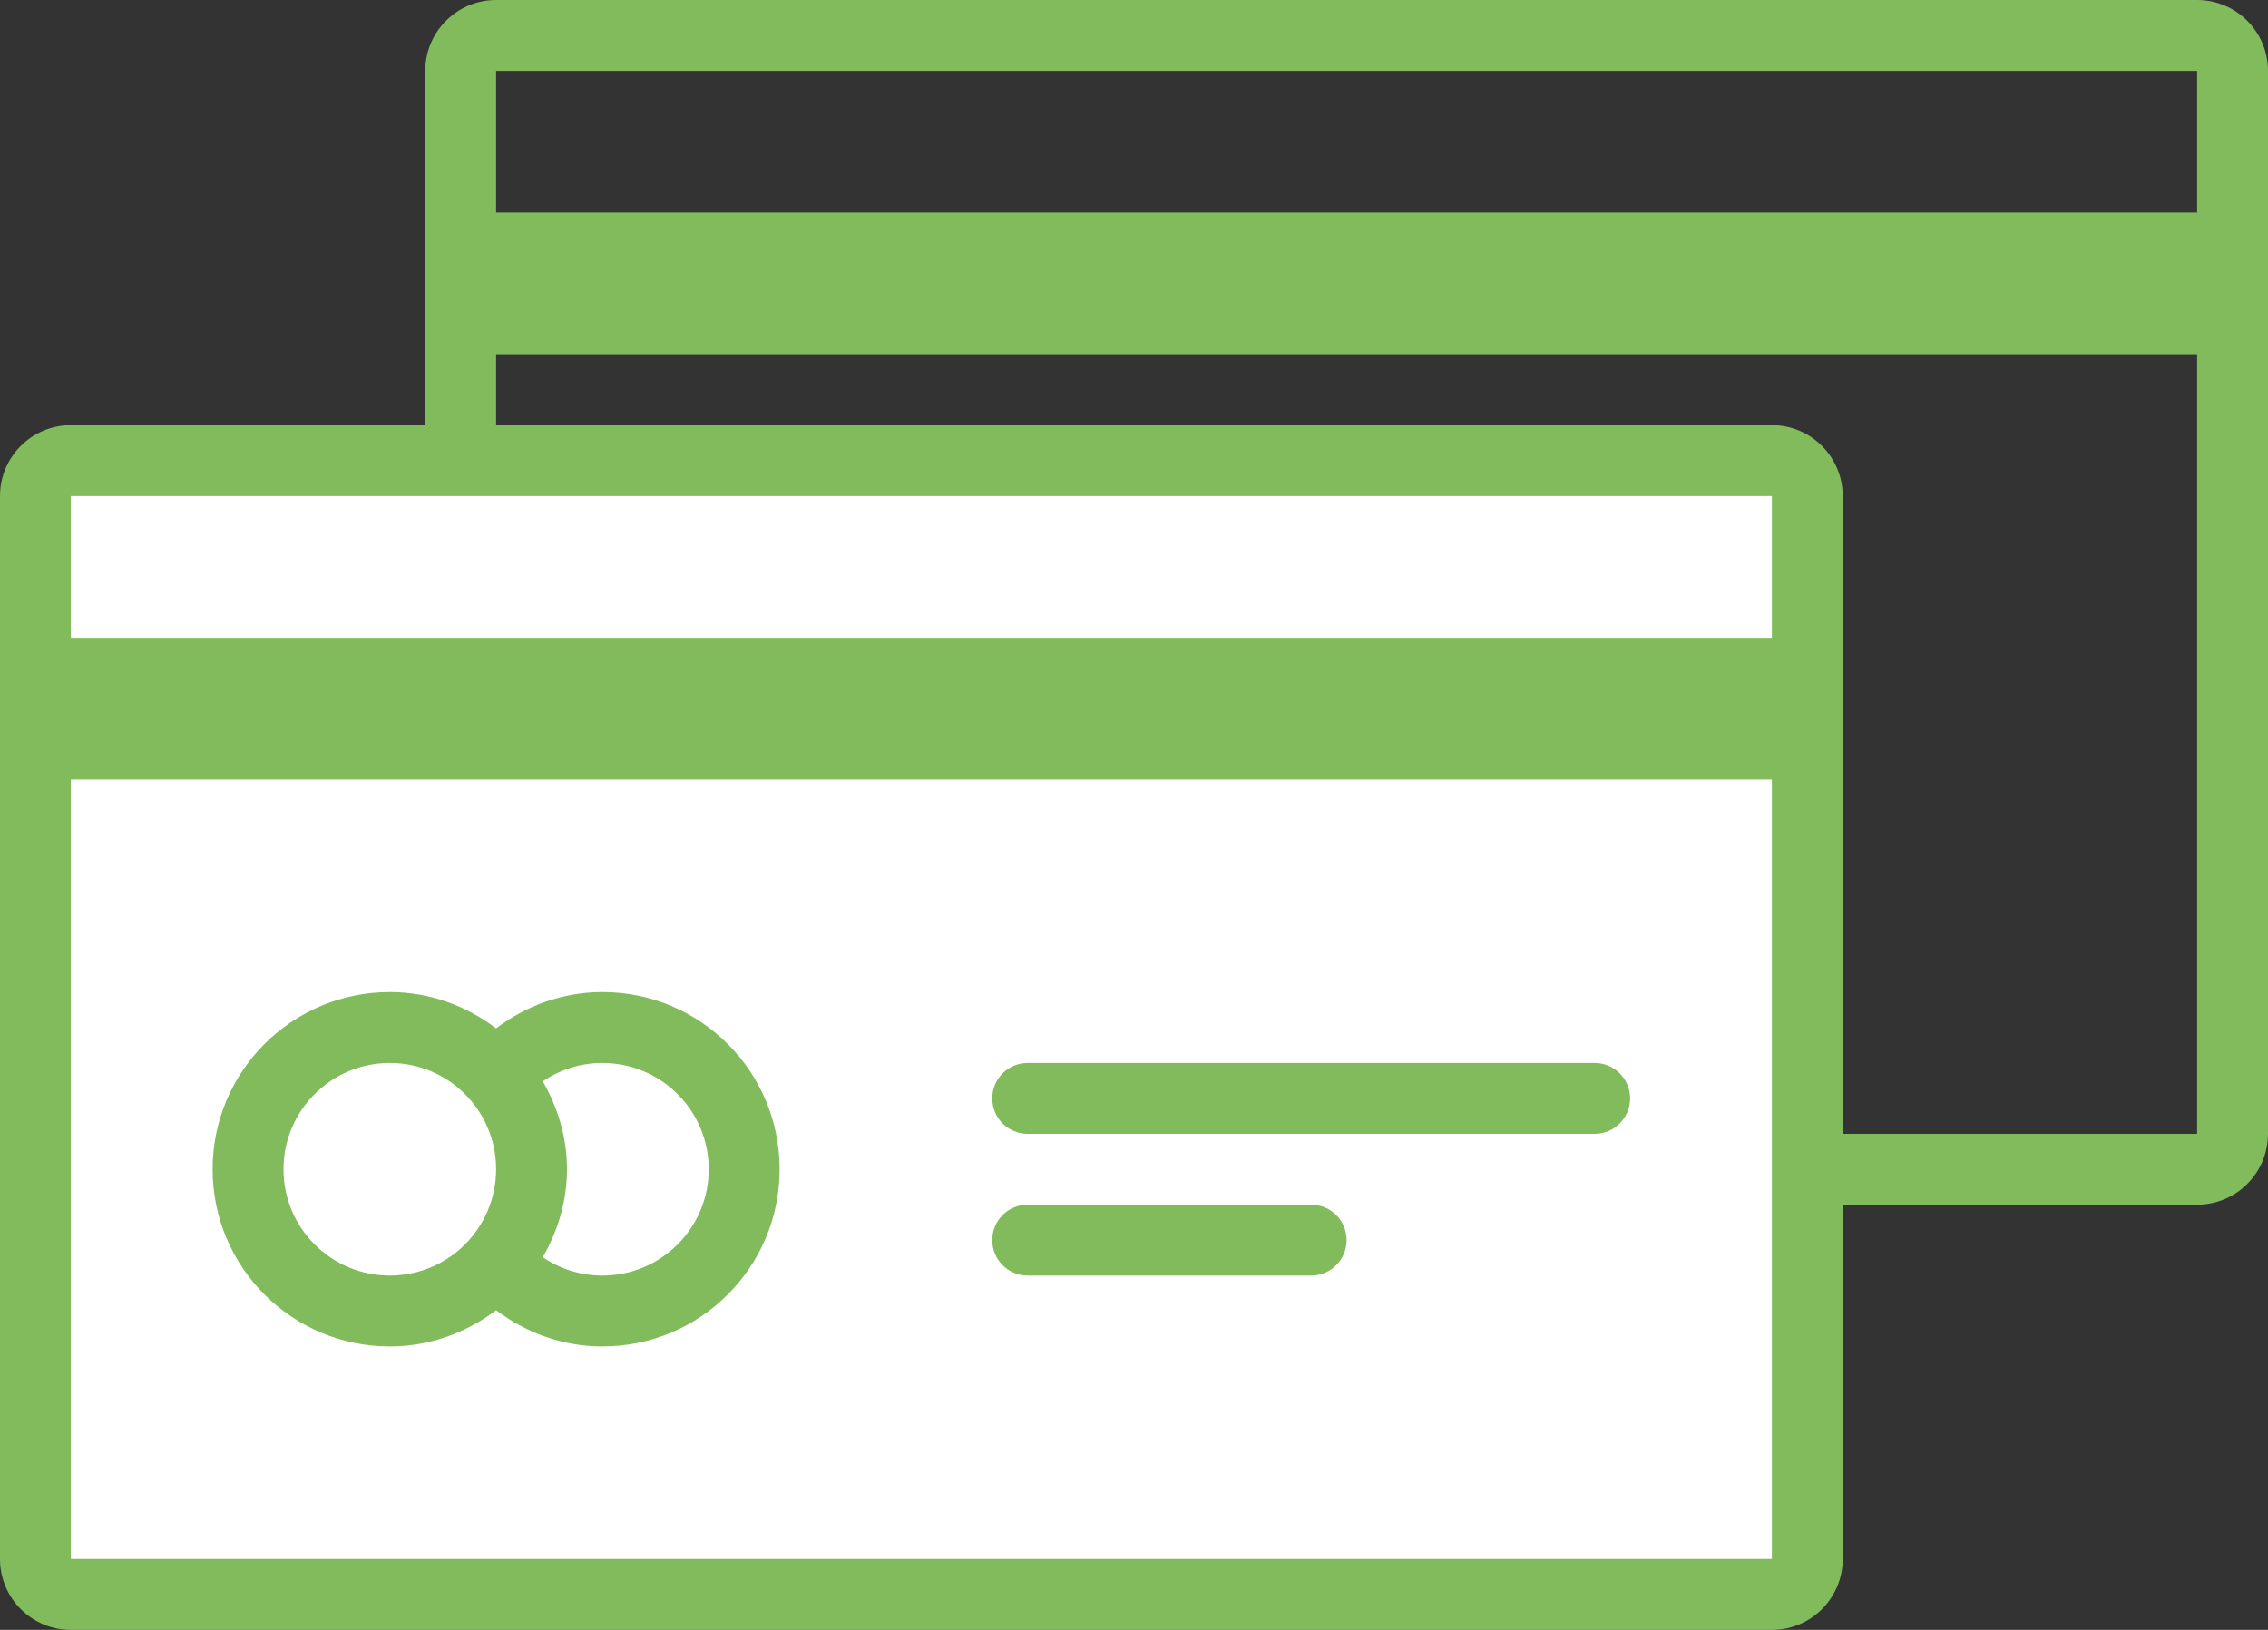 <svg width="64" height="46" viewBox="0 0 64 46" version="1.1" xmlns="http://www.w3.org/2000/svg" xmlns:xlink="http://www.w3.org/1999/xlink">
<rect x="0" y="0" width="64" height="46" fill="#333333" stroke="none"/>
<g id="Canvas" fill="none">
<g id="cards">
<path id="Vector" d="M 50 0L 2 0C 0.896 0 0 0.896 0 2L 0 32C 0 33.105 0.896 34 2 34L 50 34C 51.104 34 52 33.105 52 32L 52 2C 52 0.896 51.104 0 50 0ZM 50 32L 2 32L 2 10L 50 10L 50 32ZM 50 6L 2 6L 2 2L 50 2L 50 6Z" transform="translate(12 0)" fill="#81BB5B"/>
<path id="Vector_2" d="M 50 0L 0 0L 0 32L 50 32L 50 0Z" transform="translate(1 13)" fill="white"/>
<path id="Vector_3" d="M 29 24L 37 24C 37.553 24 38 23.552 38 23C 38 22.447 37.553 22 37 22L 29 22C 28.447 22 28 22.447 28 23C 28 23.552 28.447 24 29 24ZM 29 20L 45 20C 45.553 20 46 19.552 46 19C 46 18.447 45.553 18 45 18L 29 18C 28.447 18 28 18.447 28 19C 28 19.552 28.447 20 29 20ZM 50 0L 2 0C 0.895 0 0 0.896 0 2L 0 32C 0 33.105 0.896 34 2 34L 50 34C 51.104 34 52 33.105 52 32L 52 2C 52 0.896 51.104 0 50 0ZM 50 32L 2 32L 2 10L 50 10L 50 32ZM 50 6L 2 6L 2 2L 50 2L 50 6ZM 11 26C 12.131 26 13.162 25.61 14 24.978C 14.838 25.61 15.869 26 17 26C 19.762 26 22 23.762 22 21C 22 18.238 19.762 16 17 16C 15.869 16 14.838 16.39 14 17.023C 13.162 16.39 12.131 16 11 16C 8.238 16 6 18.238 6 21C 6 23.762 8.238 26 11 26ZM 15.316 18.518C 15.796 18.191 16.376 18 17 18C 18.657 18 20 19.343 20 21C 20 22.657 18.657 24 17 24C 16.376 24 15.796 23.809 15.316 23.482C 15.739 22.748 16 21.908 16 21C 16 20.092 15.739 19.252 15.316 18.518ZM 11 18C 12.657 18 14 19.343 14 21C 14 22.657 12.657 24 11 24C 9.343 24 8 22.657 8 21C 8 19.343 9.343 18 11 18Z" transform="translate(0 12)" fill="#81BB5B"/>
</g>
</g>
</svg>
